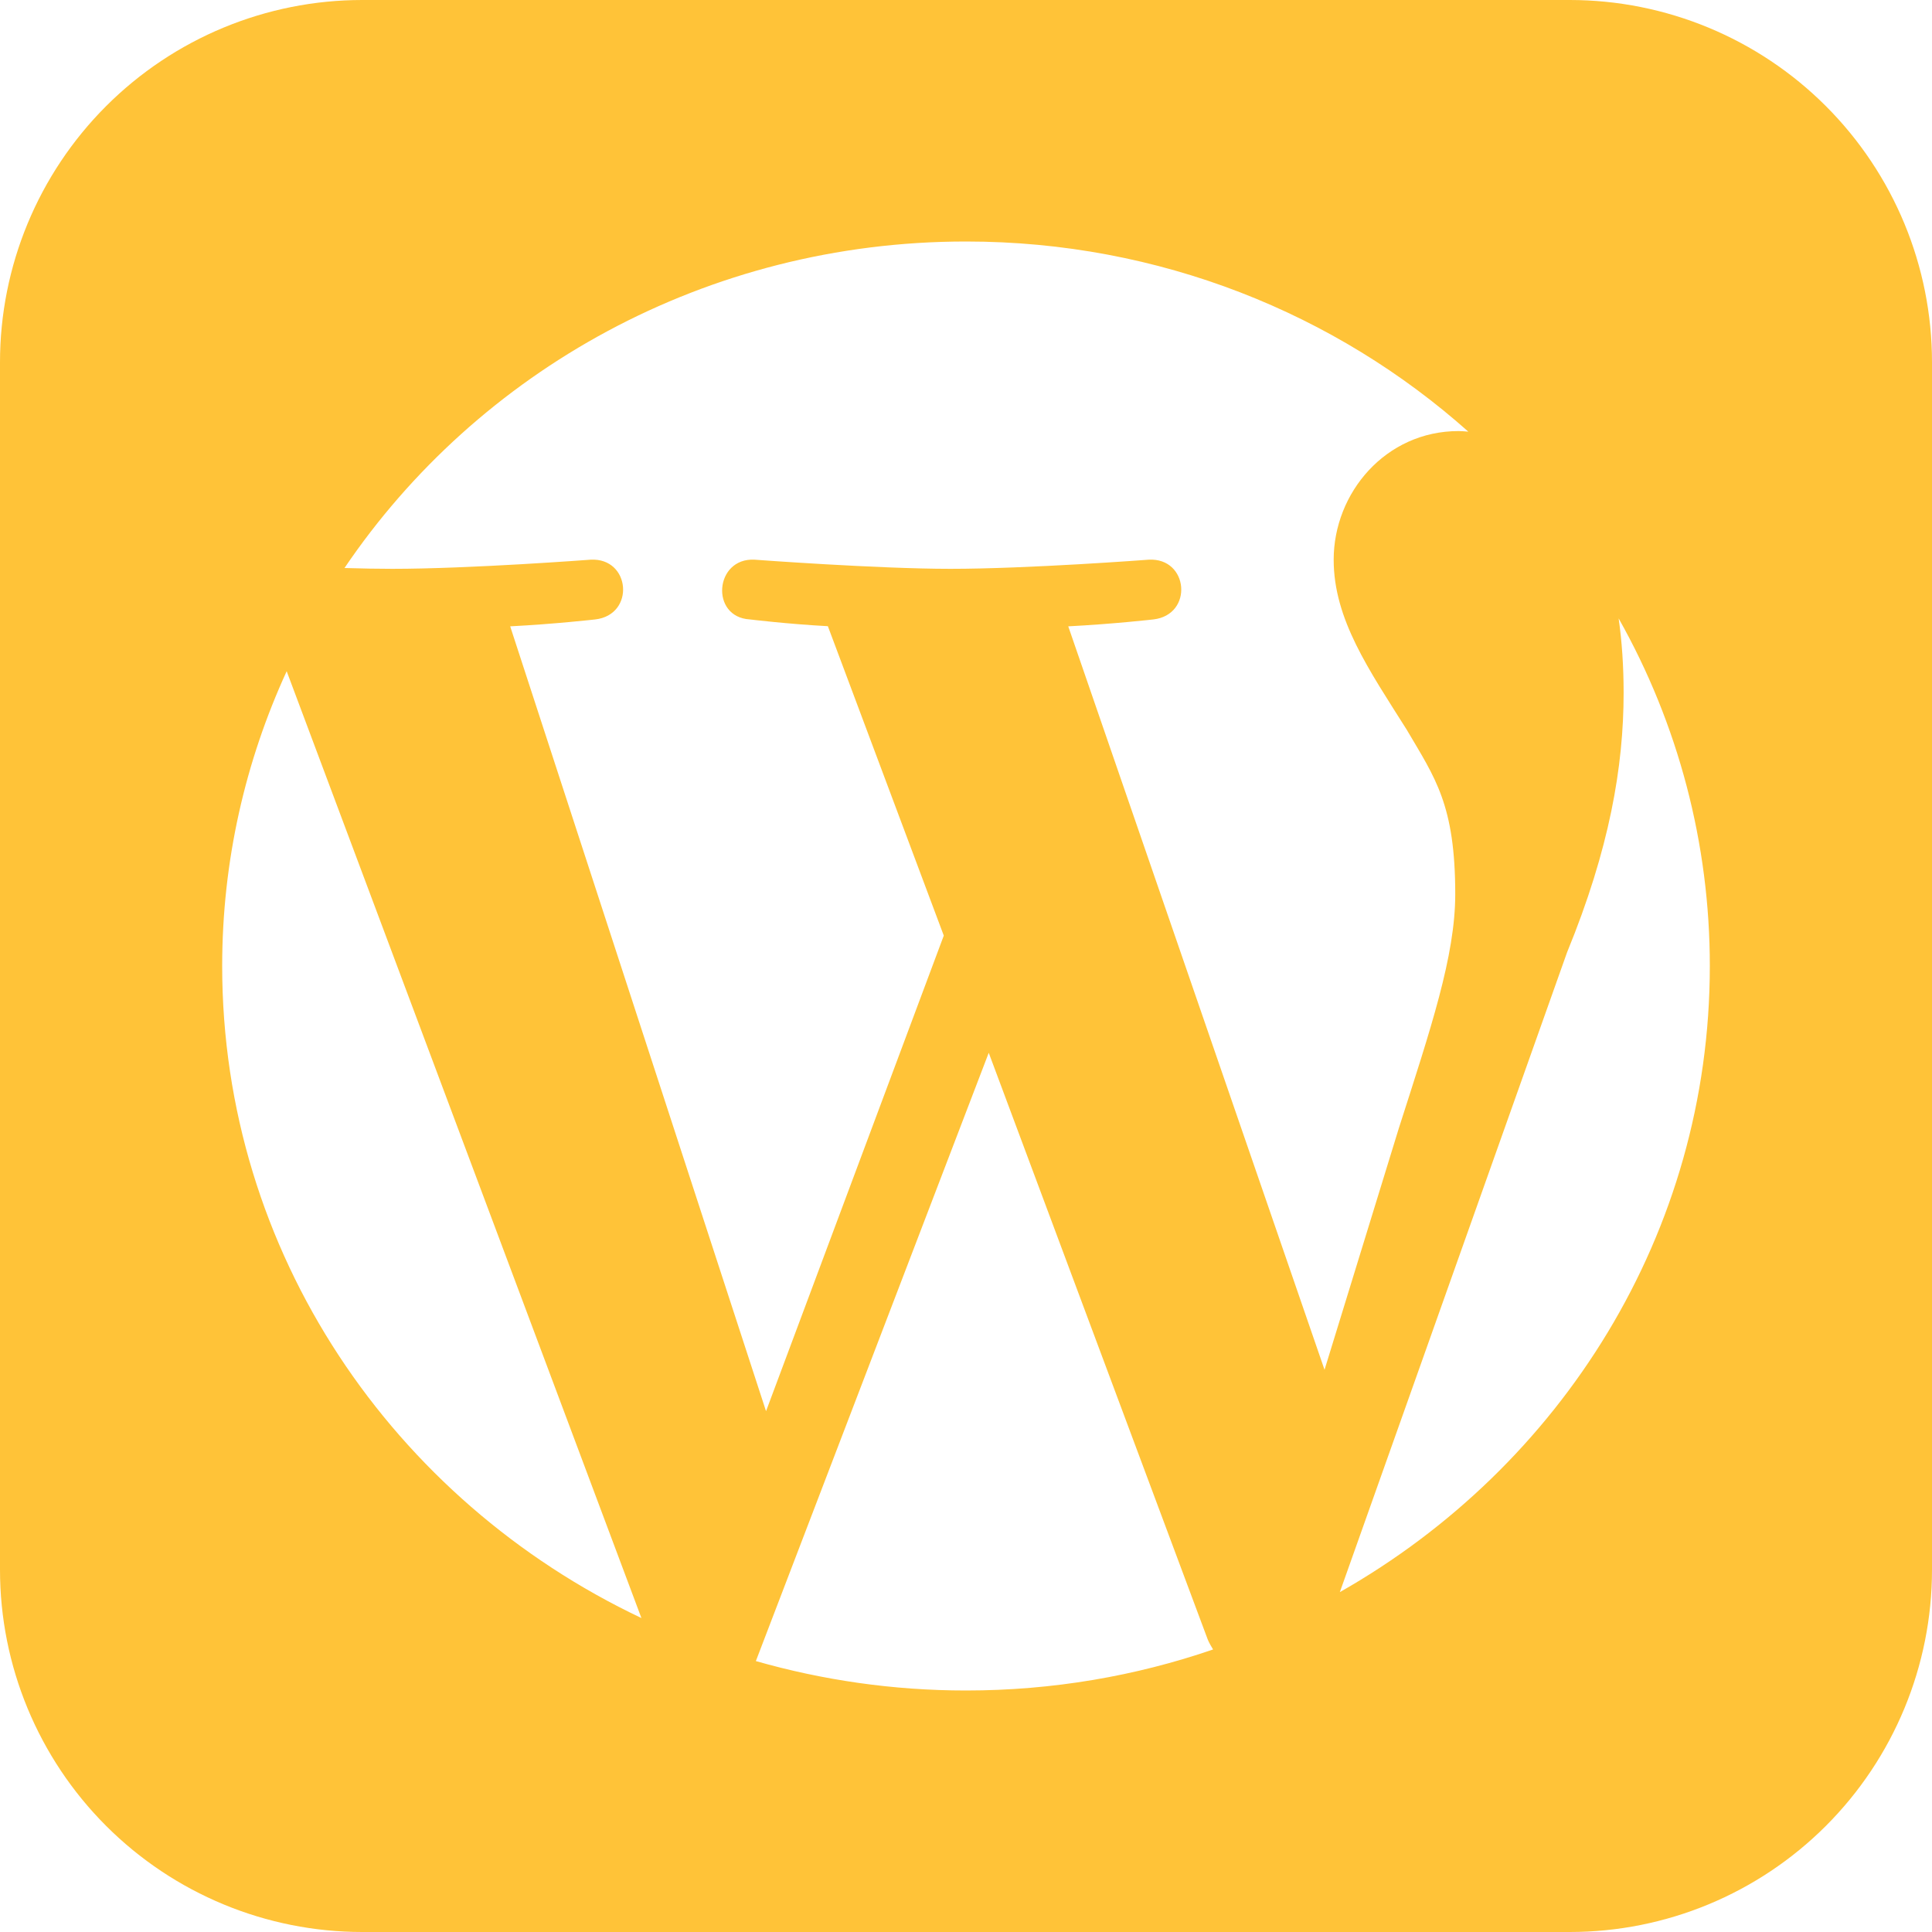 <svg width="26" height="26" viewBox="0 0 26 26" fill="none" xmlns="http://www.w3.org/2000/svg">
<g id="wordpress " clip-path="url(#clip0_168_58)">
<path id="Vector" d="M21.125 0H4.875C3.582 0 2.342 0.514 1.428 1.428C0.514 2.342 0 3.582 0 4.875L0 21.125C0 22.418 0.514 23.658 1.428 24.572C2.342 25.486 3.582 26 4.875 26H21.125C22.418 26 23.658 25.486 24.572 24.572C25.486 23.658 26 22.418 26 21.125V4.875C26 3.582 25.486 2.342 24.572 1.428C23.658 0.514 22.418 0 21.125 0ZM2.99 13C2.99 11.586 3.302 10.244 3.858 9.033L8.632 21.775C5.293 20.194 2.99 16.859 2.99 13ZM13 22.75C12.017 22.75 11.069 22.61 10.172 22.354L13.306 14.168L16.253 22.063C16.273 22.111 16.299 22.155 16.325 22.198C15.285 22.555 14.167 22.75 13 22.75ZM14.376 8.429C14.979 8.398 15.522 8.336 15.522 8.336C16.063 8.273 15.998 7.503 15.459 7.532C15.459 7.532 13.837 7.655 12.79 7.655C11.807 7.655 10.155 7.532 10.155 7.532C9.617 7.503 9.553 8.305 10.091 8.336C10.091 8.336 10.601 8.398 11.141 8.427L12.701 12.591L10.309 18.991L6.866 8.429C7.468 8.398 8.011 8.336 8.011 8.336C8.551 8.273 8.487 7.503 7.948 7.532C7.948 7.532 6.326 7.655 5.28 7.655C5.093 7.655 4.87 7.651 4.636 7.644C6.427 4.998 9.503 3.25 13 3.25C15.607 3.25 17.979 4.222 19.76 5.809C19.716 5.806 19.675 5.801 19.63 5.801C18.645 5.801 17.948 6.635 17.948 7.532C17.948 8.336 18.424 9.015 18.931 9.82C19.313 10.47 19.584 10.829 19.584 12.033C19.584 12.867 19.256 13.837 18.824 15.186L17.825 18.434L14.376 8.429ZM18.031 21.426L21.089 12.816C21.66 11.425 21.85 10.314 21.85 9.324C21.85 8.965 21.827 8.632 21.783 8.322C22.588 9.749 23.011 11.361 23.01 13C23.01 16.598 21.008 19.737 18.031 21.426Z" fill="#FFC338"/>
</g>
<defs>
<clipPath id="clip0_168_58">
<rect width="26" height="26" fill="white"/>
</clipPath>
</defs>
</svg>
